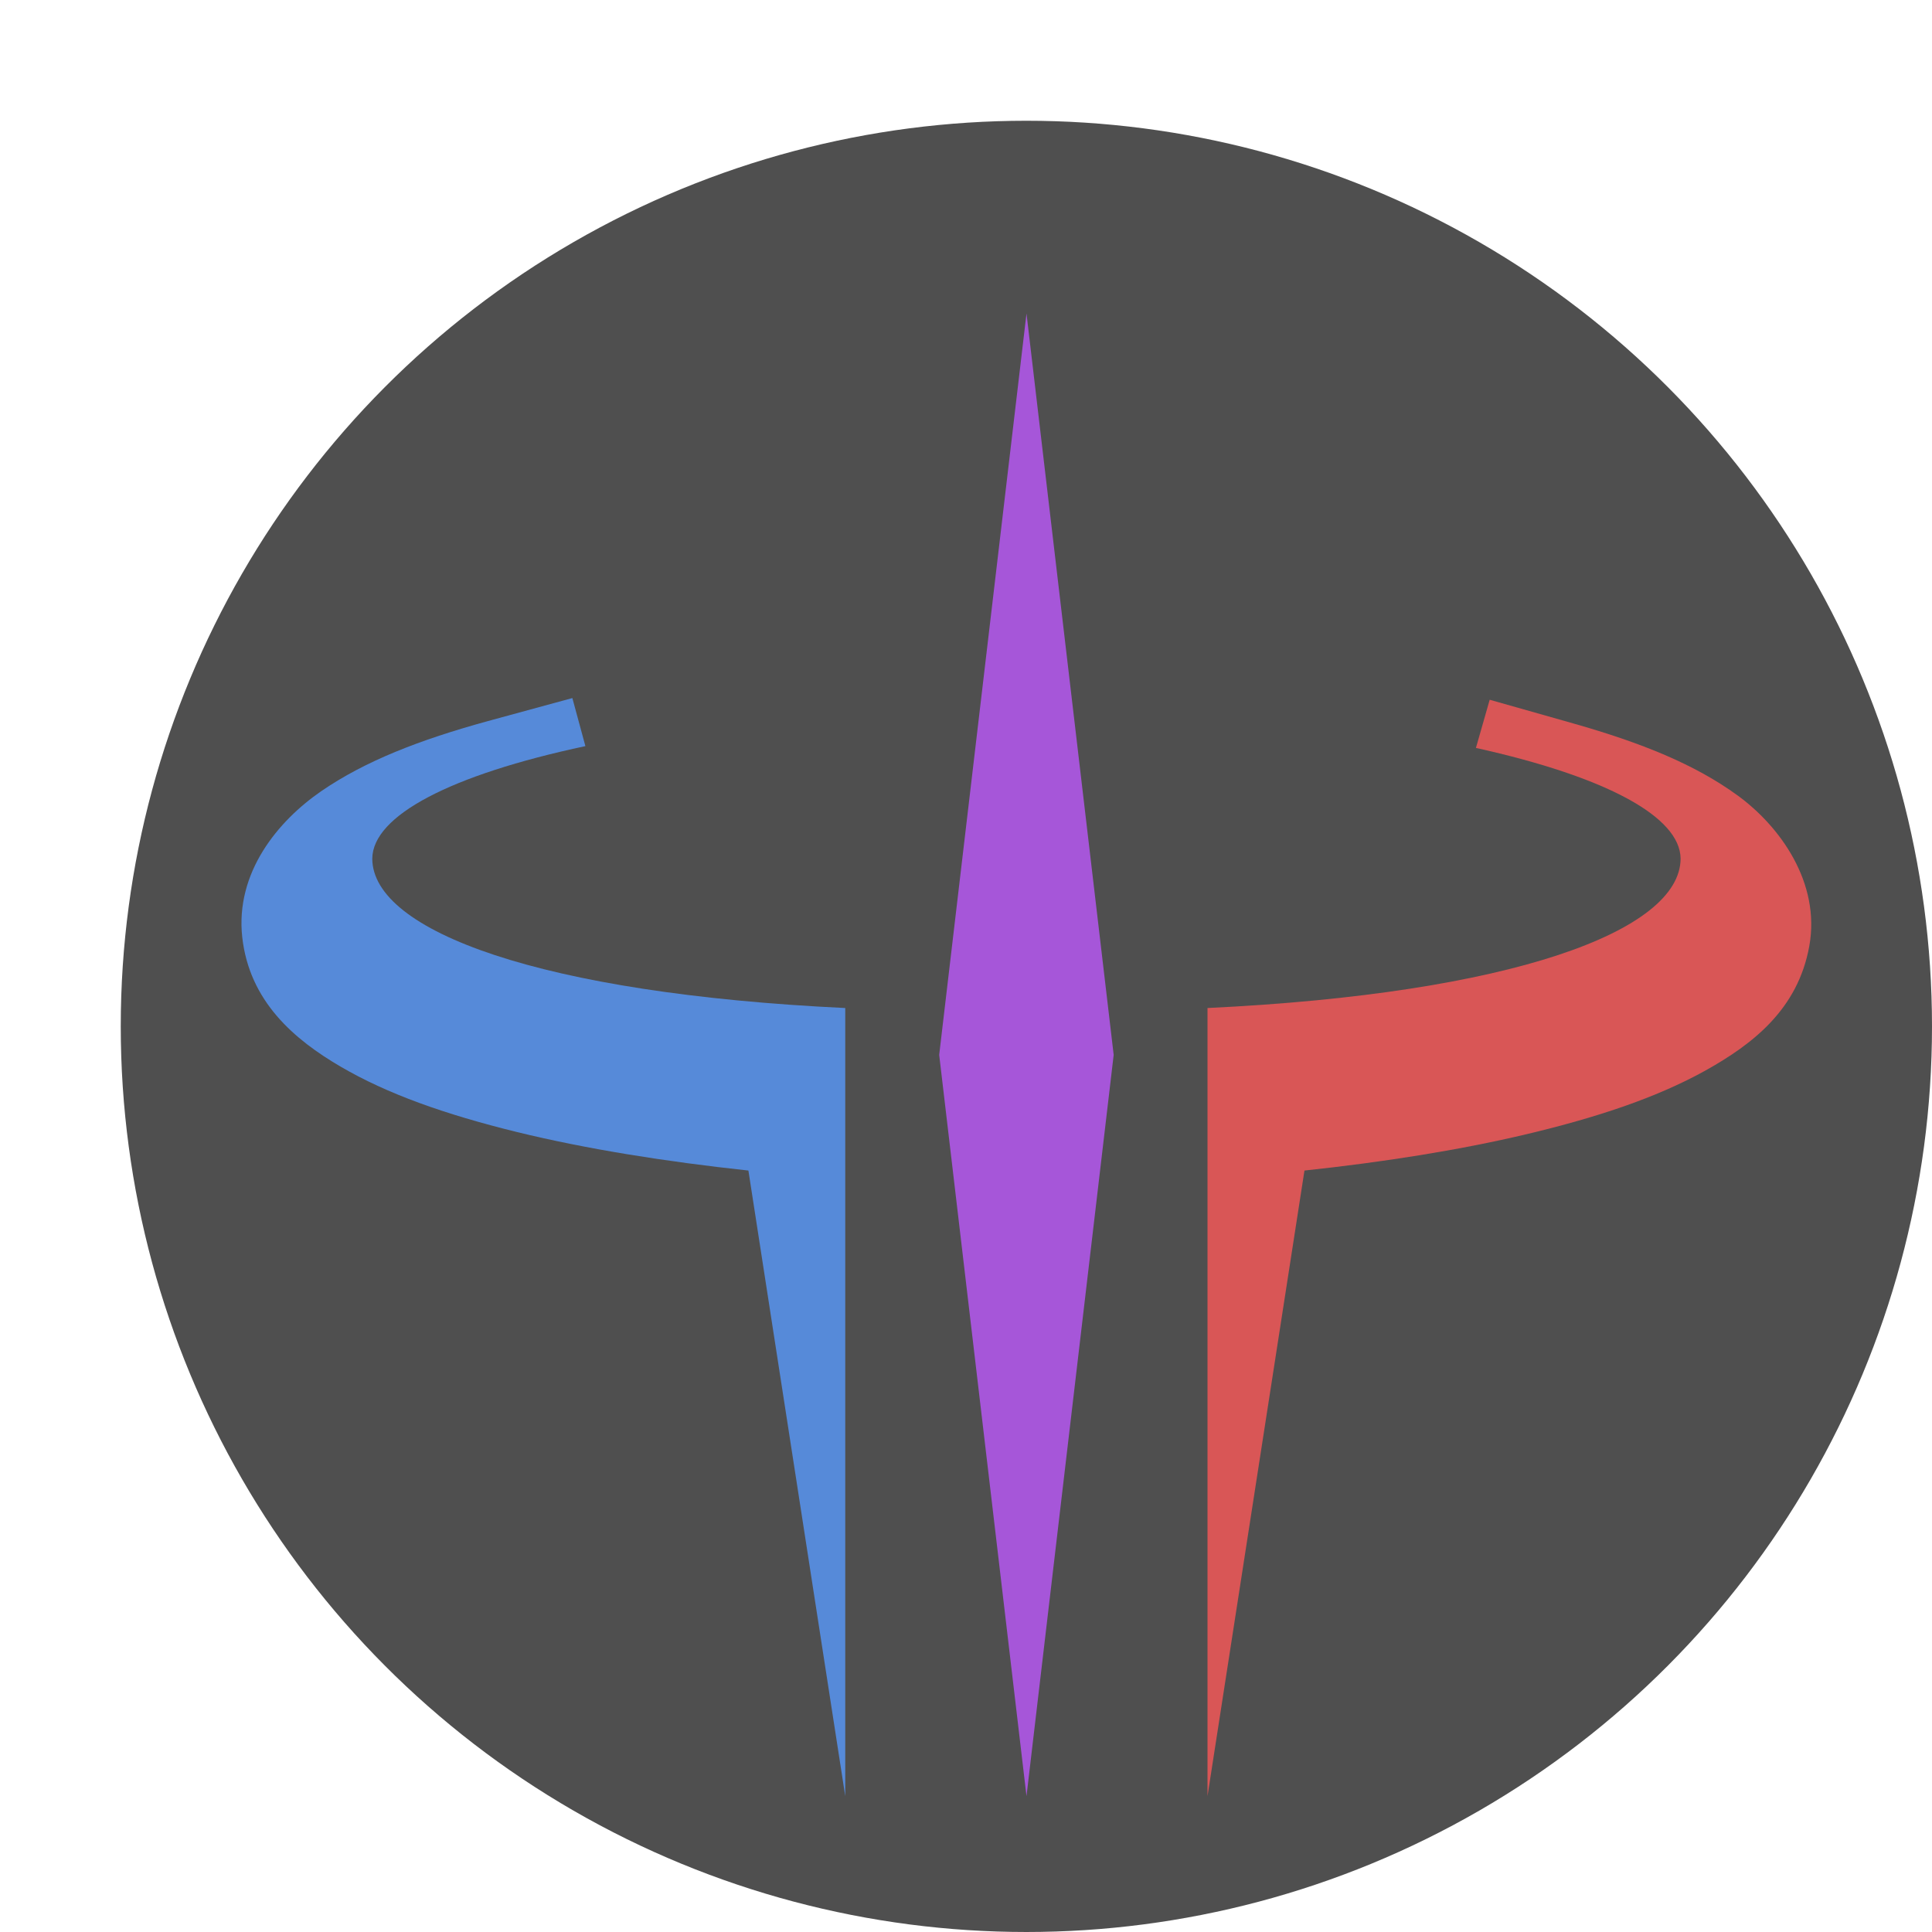 <svg xmlns="http://www.w3.org/2000/svg" width="16" height="16" version="1.1">
 <circle style="fill:#4f4f4f" cx="8.5" cy="8.5" r="7.5"/>
 <path style="fill:#a656d9" d="M 8.501,2.596 7.778,8.736 8.501,14.875 9.223,8.736 Z"/>
 <path style="fill:#568ad9" d="M 4.74,5.781 4.043,5.971 C 3.471,6.128 3.024,6.303 2.662,6.551 2.301,6.799 1.948,7.226 2.006,7.76 2.065,8.294 2.438,8.61 2.822,8.834 3.207,9.059 3.683,9.228 4.281,9.375 4.862,9.517 5.514,9.62 6.198,9.694 L 7,14.875 V 9.792 8.348 C 4.479,8.228 3.085,7.711 3.083,7.111 3.086,6.756 3.726,6.418 4.848,6.179 Z"/>
 <path style="fill:#d95656" d="M 12.337,5.795 12.223,6.194 C 13.303,6.433 13.915,6.764 13.918,7.111 13.915,7.711 12.52,8.228 10,8.348 V 9.793 14.875 L 10.803,9.694 C 11.456,9.624 12.081,9.526 12.642,9.393 13.248,9.249 13.733,9.083 14.125,8.865 14.517,8.646 14.89,8.358 14.984,7.834 15.078,7.31 14.742,6.843 14.388,6.586 14.034,6.329 13.594,6.152 13.032,5.992 Z"/>
</svg>
